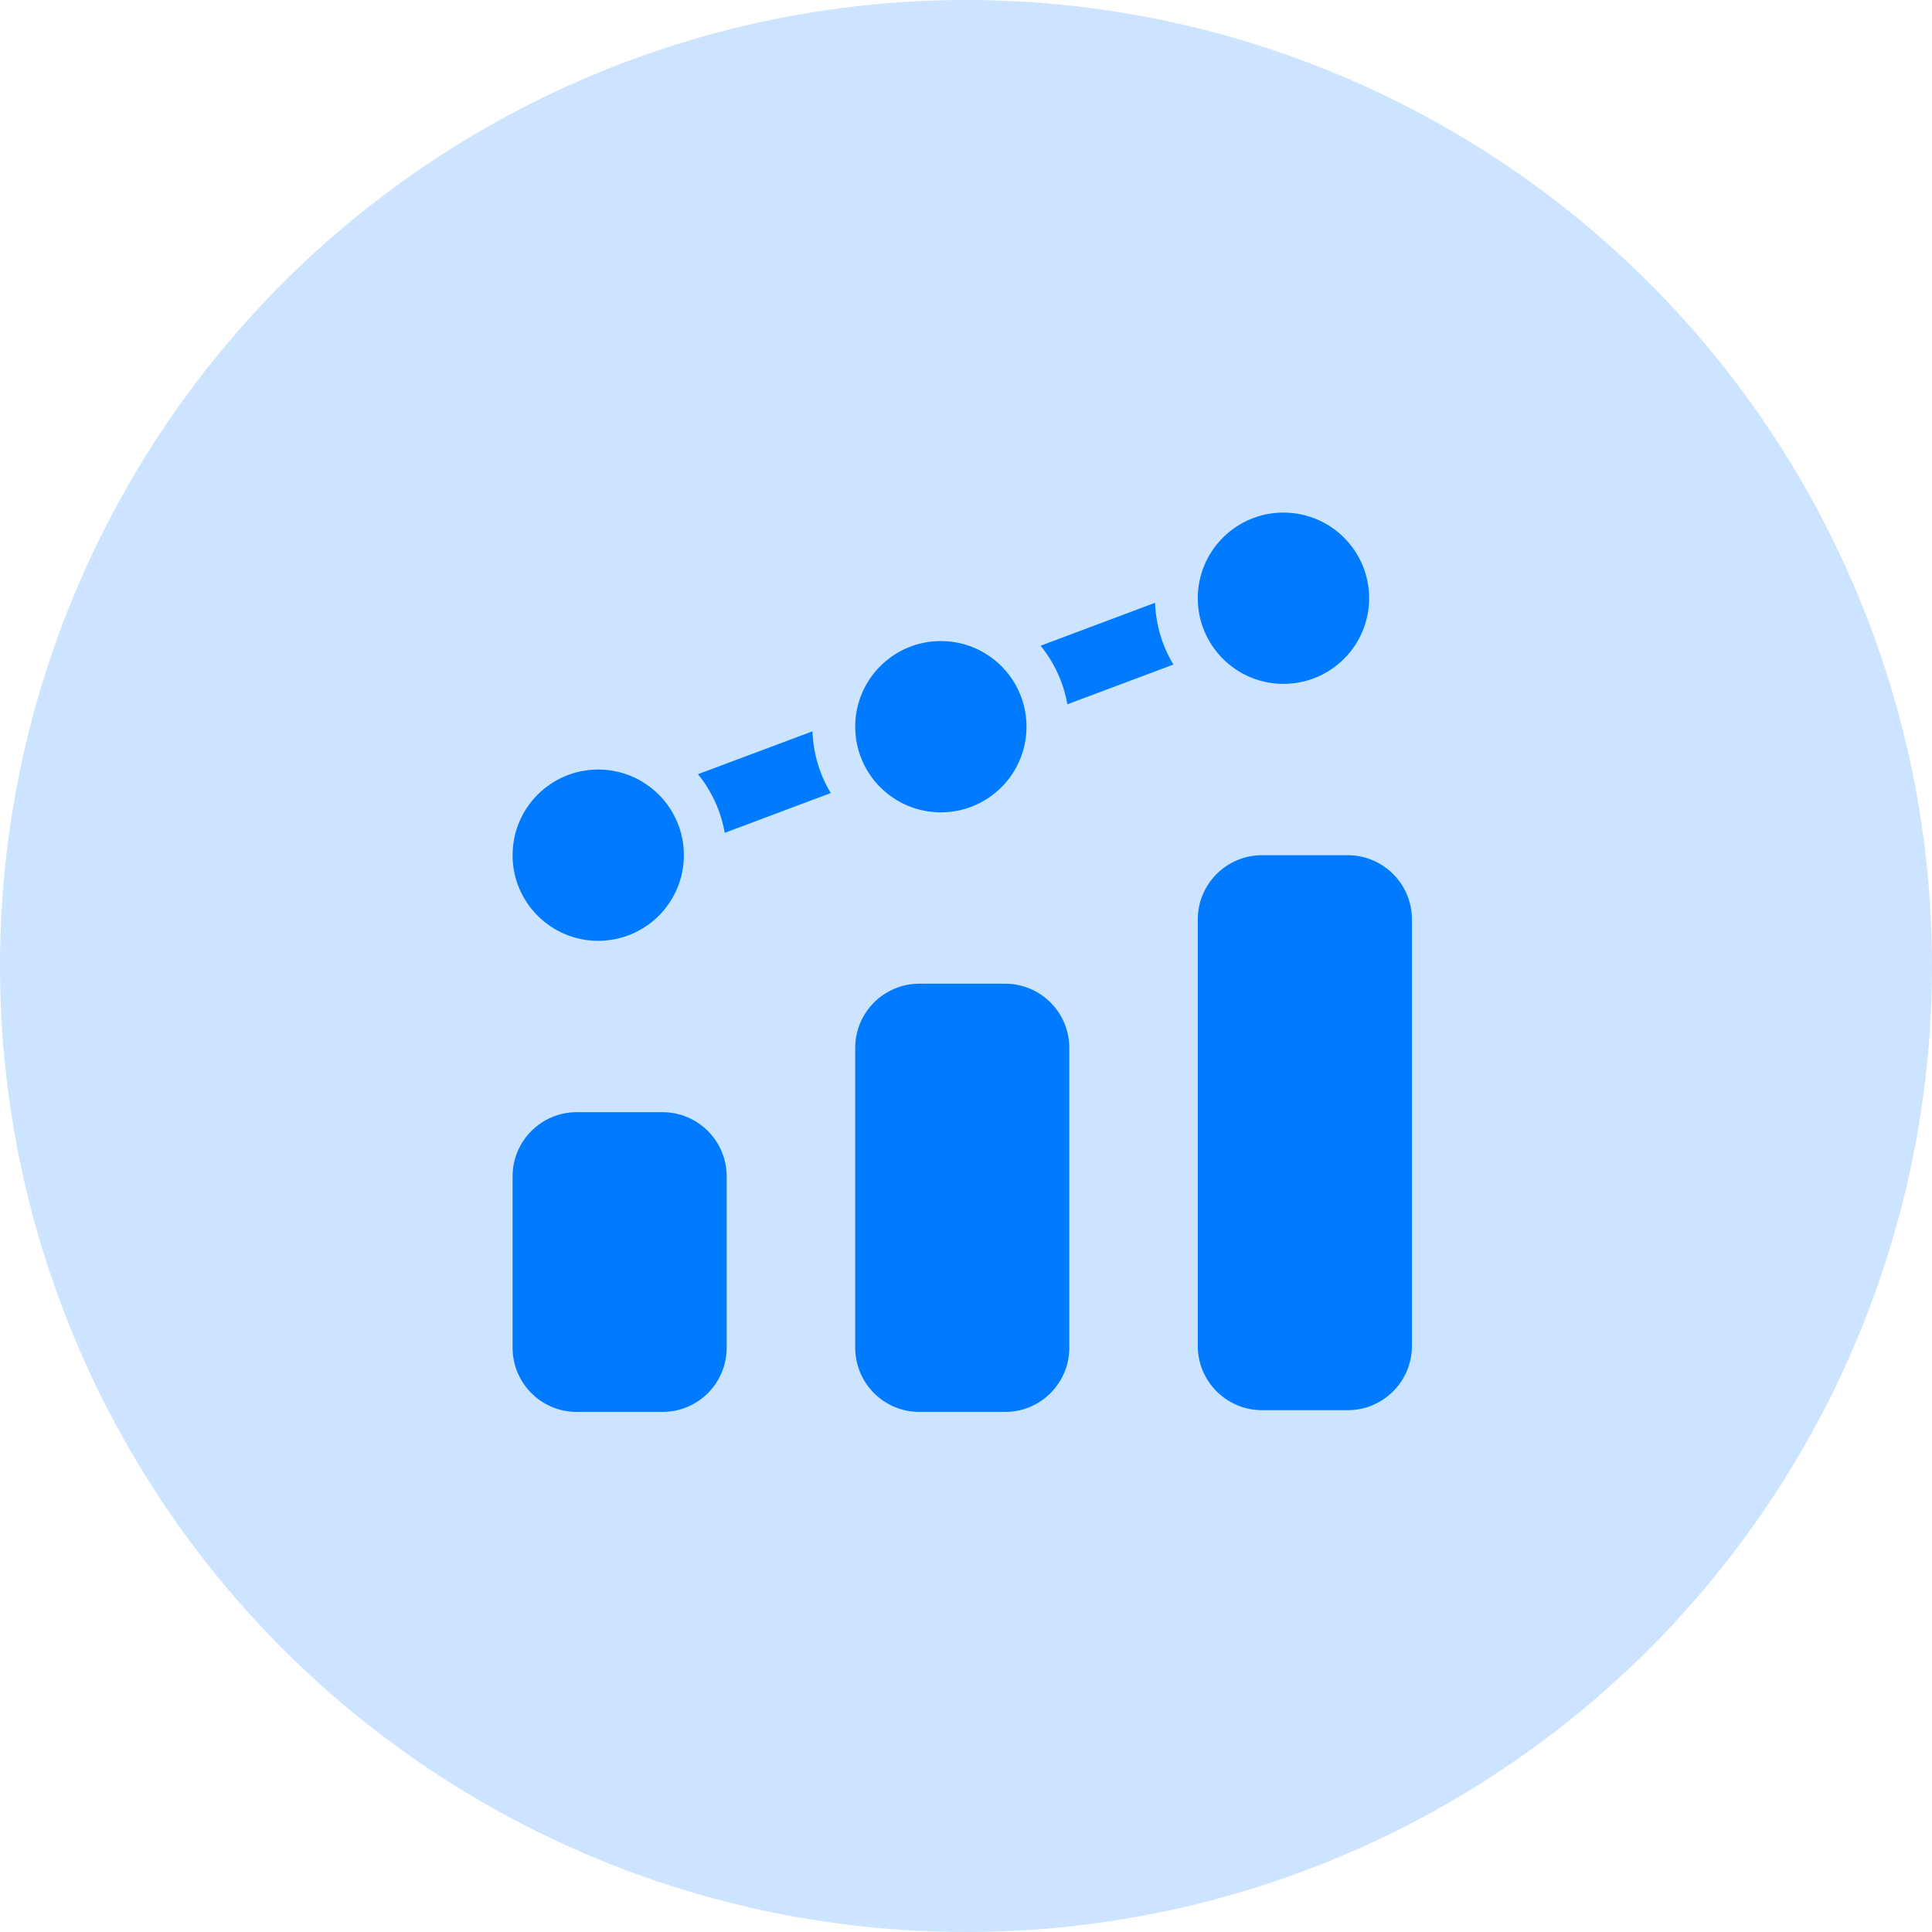 <?xml version="1.0" encoding="UTF-8"?>
<svg width="32px" height="32px" viewBox="0 0 32 32" version="1.1" xmlns="http://www.w3.org/2000/svg" xmlns:xlink="http://www.w3.org/1999/xlink">
    <!-- Generator: Sketch 52.5 (67469) - http://www.bohemiancoding.com/sketch -->
    <title>Icon</title>
    <desc>Created with Sketch.</desc>
    <g id="页面-1" stroke="none" stroke-width="1" fill="none" fill-rule="evenodd">
        <g id="首页" transform="translate(-498, -142)">
            <g id="每TB日平均奖励" transform="translate(477, 128)">
                <g id="编组-6">
                    <g id="Icon" transform="translate(21, 14)">
                        <circle id="Base" fill="#CCE4FF" cx="16" cy="16" r="16"></circle>
                        <g transform="translate(8, 8)" fill="#007AFF" id="Shape">
                            <path d="M7.229,8.293 L8.647,8.293 C9.235,8.293 9.711,8.769 9.711,9.357 L9.711,14.322 C9.711,14.91 9.235,15.386 8.647,15.386 L7.229,15.386 C6.641,15.386 6.165,14.91 6.165,14.322 L6.165,9.357 C6.165,8.769 6.641,8.293 7.229,8.293 Z M1.554,10.421 L2.972,10.421 C3.56,10.421 4.036,10.897 4.036,11.485 L4.036,14.322 C4.036,14.91 3.56,15.386 2.972,15.386 L1.554,15.386 C0.966,15.386 0.49,14.91 0.49,14.322 L0.49,11.485 C0.49,10.897 0.966,10.421 1.554,10.421 Z M1.908,7.583 C1.125,7.583 0.49,6.948 0.49,6.165 C0.49,5.381 1.125,4.746 1.908,4.746 C2.692,4.746 3.327,5.381 3.327,6.165 C3.327,6.948 2.692,7.583 1.908,7.583 Z M7.583,5.455 C6.8,5.455 6.165,4.82 6.165,4.036 C6.165,3.253 6.8,2.618 7.583,2.618 C8.367,2.618 9.002,3.253 9.002,4.036 C9.002,4.82 8.367,5.455 7.583,5.455 Z M13.258,3.327 C12.475,3.327 11.839,2.692 11.839,1.908 C11.839,1.125 12.475,0.49 13.258,0.49 C14.042,0.49 14.677,1.125 14.677,1.908 C14.677,2.692 14.042,3.327 13.258,3.327 Z M12.903,6.165 L14.322,6.165 C14.91,6.165 15.386,6.641 15.386,7.229 L15.386,14.293 C15.386,14.88 14.91,15.357 14.322,15.357 L12.903,15.357 C12.316,15.357 11.839,14.88 11.839,14.293 L11.839,7.229 C11.839,6.641 12.316,6.165 12.903,6.165 Z M5.457,4.113 C5.47,4.486 5.579,4.835 5.76,5.135 L4.004,5.794 C3.94,5.43 3.784,5.098 3.561,4.823 L5.457,4.113 Z M11.131,1.984 C11.145,2.358 11.254,2.707 11.435,3.007 L9.679,3.665 C9.615,3.302 9.459,2.97 9.236,2.695 L11.131,1.984 Z"></path>
                        </g>
                    </g>
                </g>
            </g>
        </g>
    </g>
</svg>